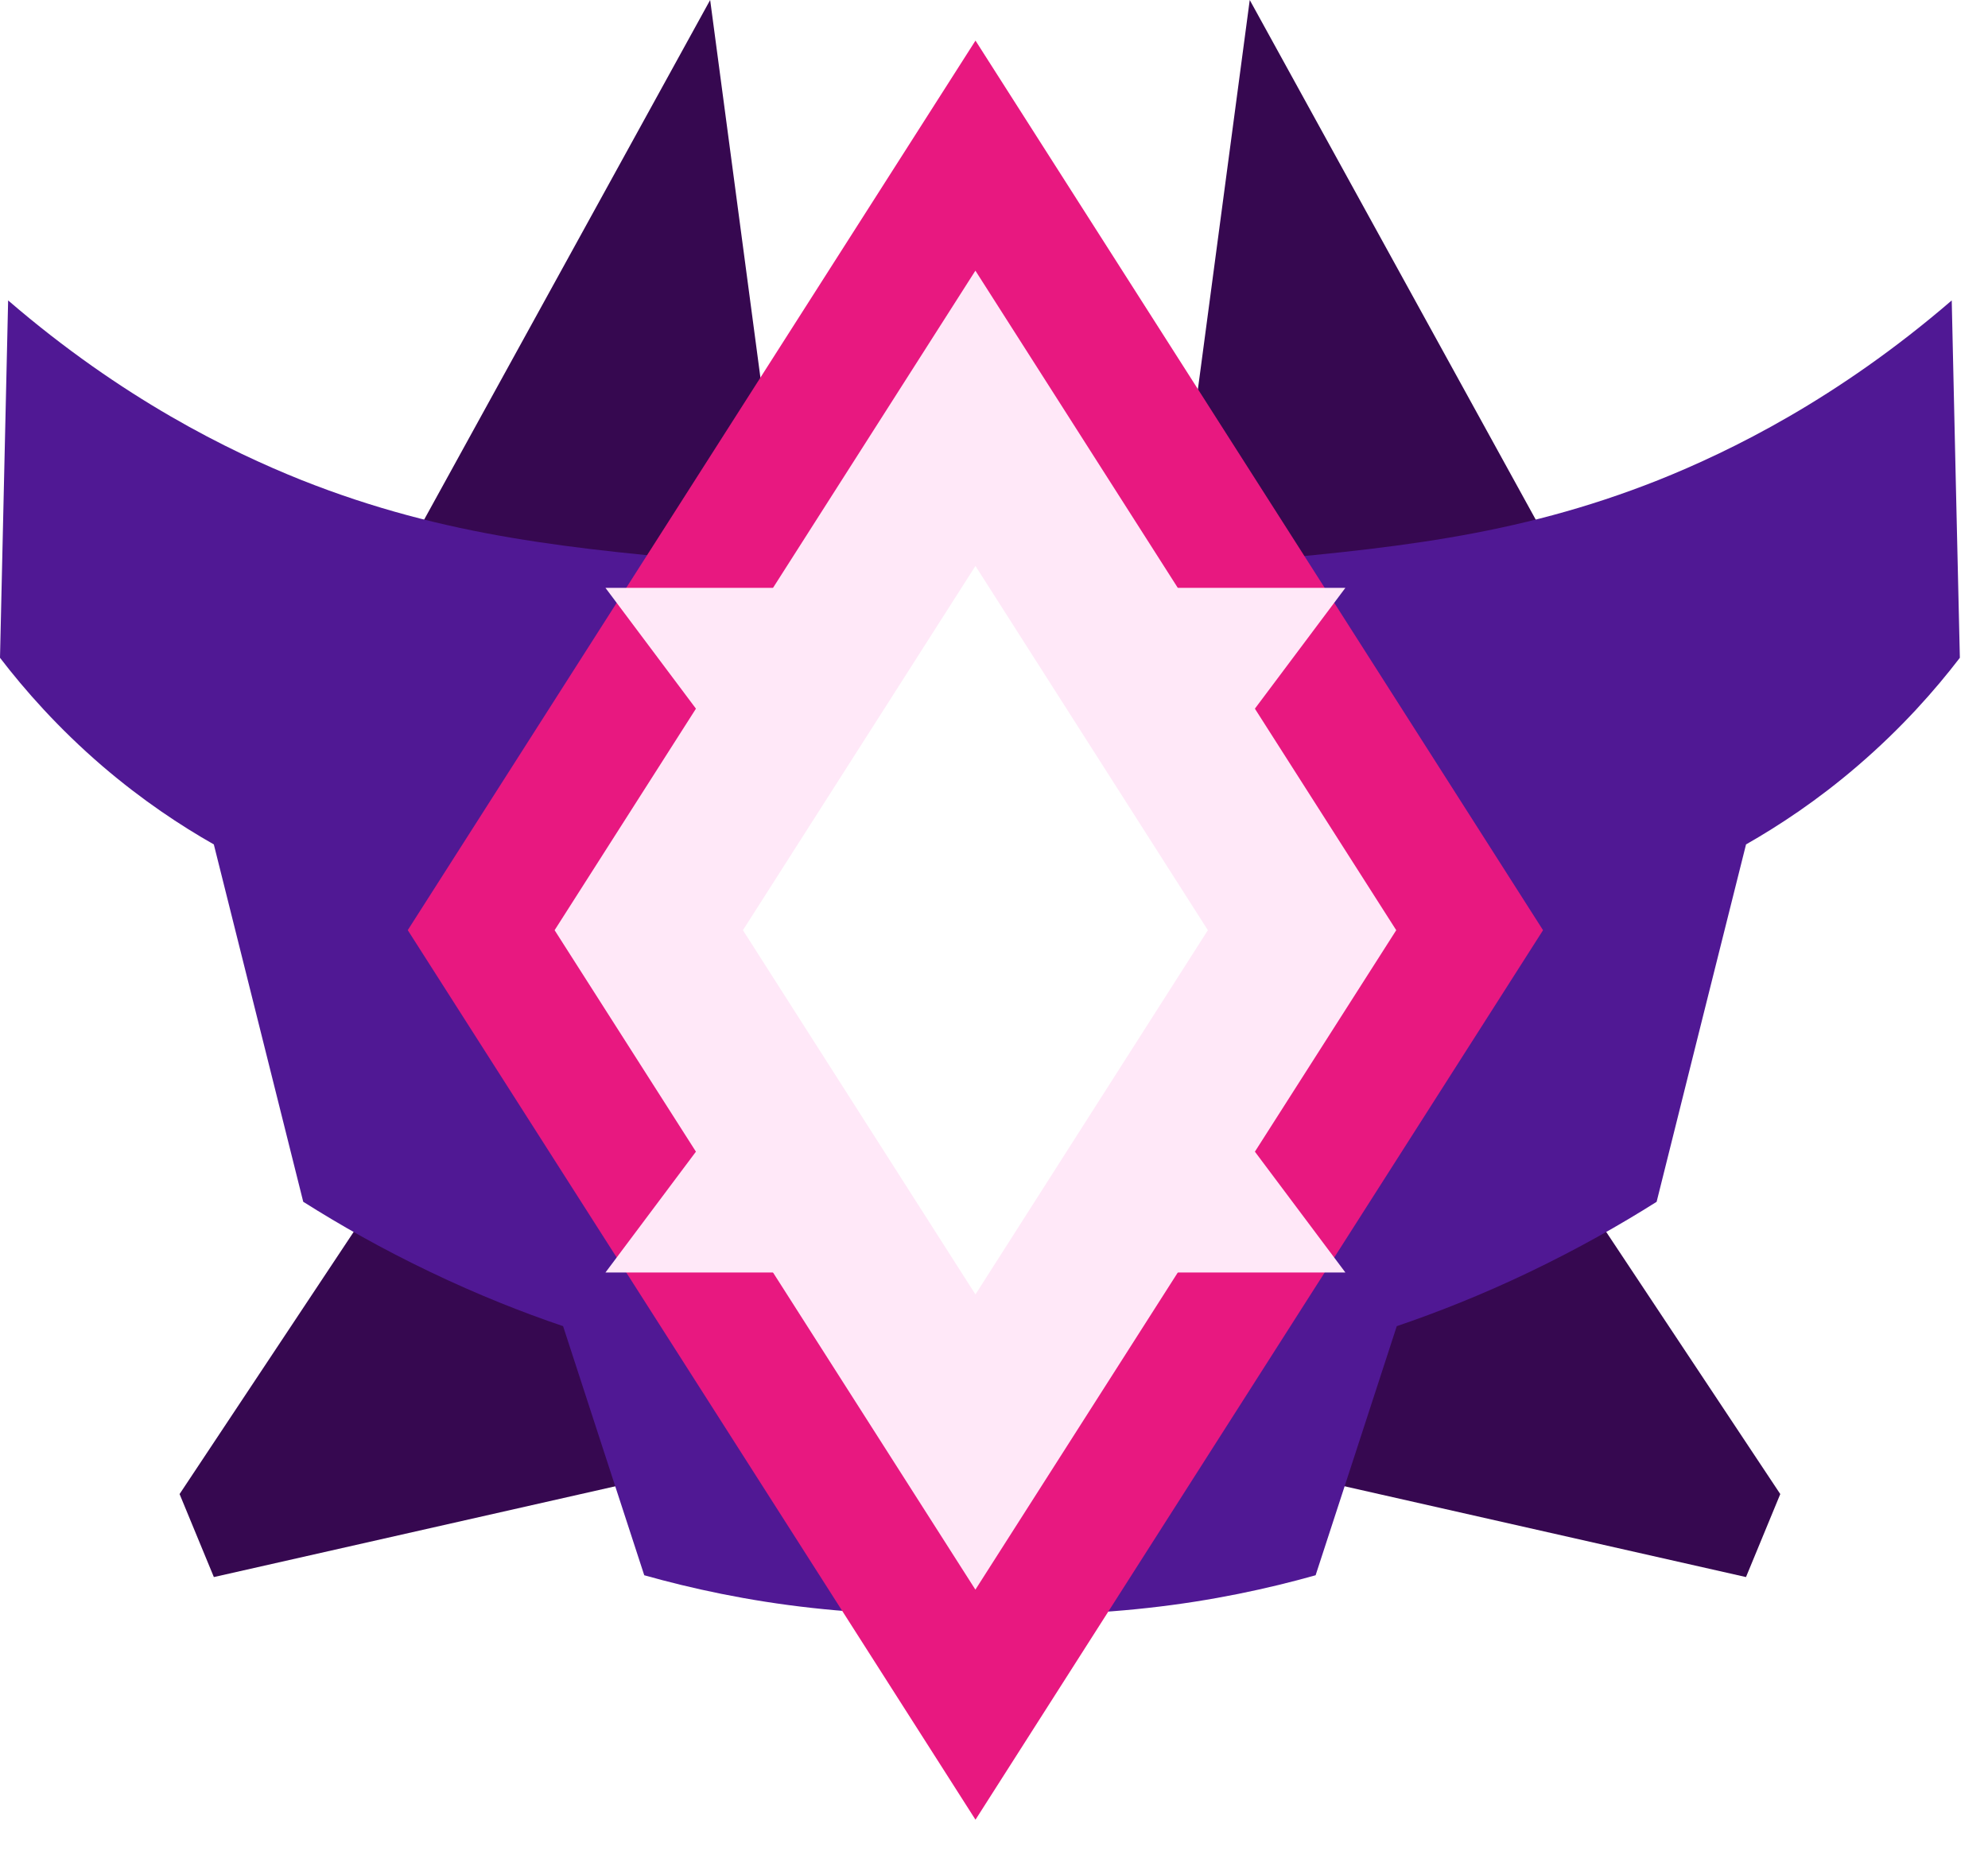 <svg width="45" height="42" viewBox="0 0 45 42" fill="none" xmlns="http://www.w3.org/2000/svg">
<path d="M35.212 26.163L38.337 18.259L28.289 8.89161e-05L26.663 12.209L33.46 21.058L24.038 32.2L39.522 35.702L40.298 33.823L35.212 26.163ZM9.151 26.163L6.026 18.259L16.075 8.89161e-05L17.7 12.209L10.903 21.057L20.326 32.2L4.841 35.702L4.065 33.823L9.151 26.163Z" fill="#360850"/>
<path d="M44.363 14.891C43.804 15.62 43.047 16.481 42.047 17.339C41.144 18.116 40.266 18.693 39.523 19.116C38.846 21.814 38.172 24.509 37.499 27.207C36.669 27.731 35.707 28.276 34.62 28.797C33.548 29.311 32.534 29.71 31.617 30.022C31.006 31.904 30.391 33.783 29.78 35.661C28.718 35.96 27.44 36.241 25.982 36.401C24.551 36.56 23.267 36.571 22.18 36.519C21.093 36.571 19.812 36.56 18.381 36.401C16.923 36.241 15.645 35.96 14.583 35.661C13.972 33.783 13.357 31.904 12.746 30.022C11.826 29.71 10.816 29.311 9.743 28.797C8.652 28.276 7.695 27.731 6.864 27.206C6.191 24.509 5.514 21.814 4.84 19.116C4.094 18.693 3.219 18.116 2.313 17.339C1.316 16.481 0.559 15.62 0 14.891C0.062 12.193 0.122 9.499 0.184 6.801C2.771 9.03 5.191 10.214 6.823 10.867C10.09 12.165 12.979 12.426 16.545 12.745C17.677 12.846 18.718 12.905 19.645 12.94L14.465 21.057L22.079 32.991L29.693 21.057L24.517 12.947C25.489 12.916 26.604 12.853 27.819 12.745C31.384 12.426 34.273 12.165 37.541 10.867C39.172 10.214 41.593 9.03 44.179 6.801C44.238 9.499 44.301 12.193 44.363 14.891Z" fill="#501894"/>
<path d="M22.081 32.564L19.612 28.696L14.737 21.057L19.612 13.418L22.081 9.551L24.549 13.418L29.421 21.057L24.549 28.696L22.081 32.564ZM30.056 13.418L22.081 0.919L14.105 13.418L9.23 21.057L14.105 28.696L22.081 41.195L30.056 28.696L34.928 21.058L30.056 13.418Z" fill="#E81880"/>
<path d="M22.079 6.127L12.554 21.058L22.079 35.987L31.605 21.058L22.079 6.127ZM22.079 10.641L28.725 21.058L22.079 31.474L15.434 21.058L22.079 10.641Z" fill="#FFE8F8"/>
<path d="M27.341 21.058L22.08 29.304L16.817 21.058L22.08 12.812L27.341 21.058ZM27.808 25.274L30.498 21.058L27.808 16.841L30.454 13.308H25.553L22.08 7.864L18.606 13.308H13.705L16.351 16.841L13.661 21.058L16.351 25.273L13.705 28.807H18.606L22.08 34.252L25.553 28.807H30.454L27.808 25.274Z" fill="#FFE8F8"/>
</svg>
